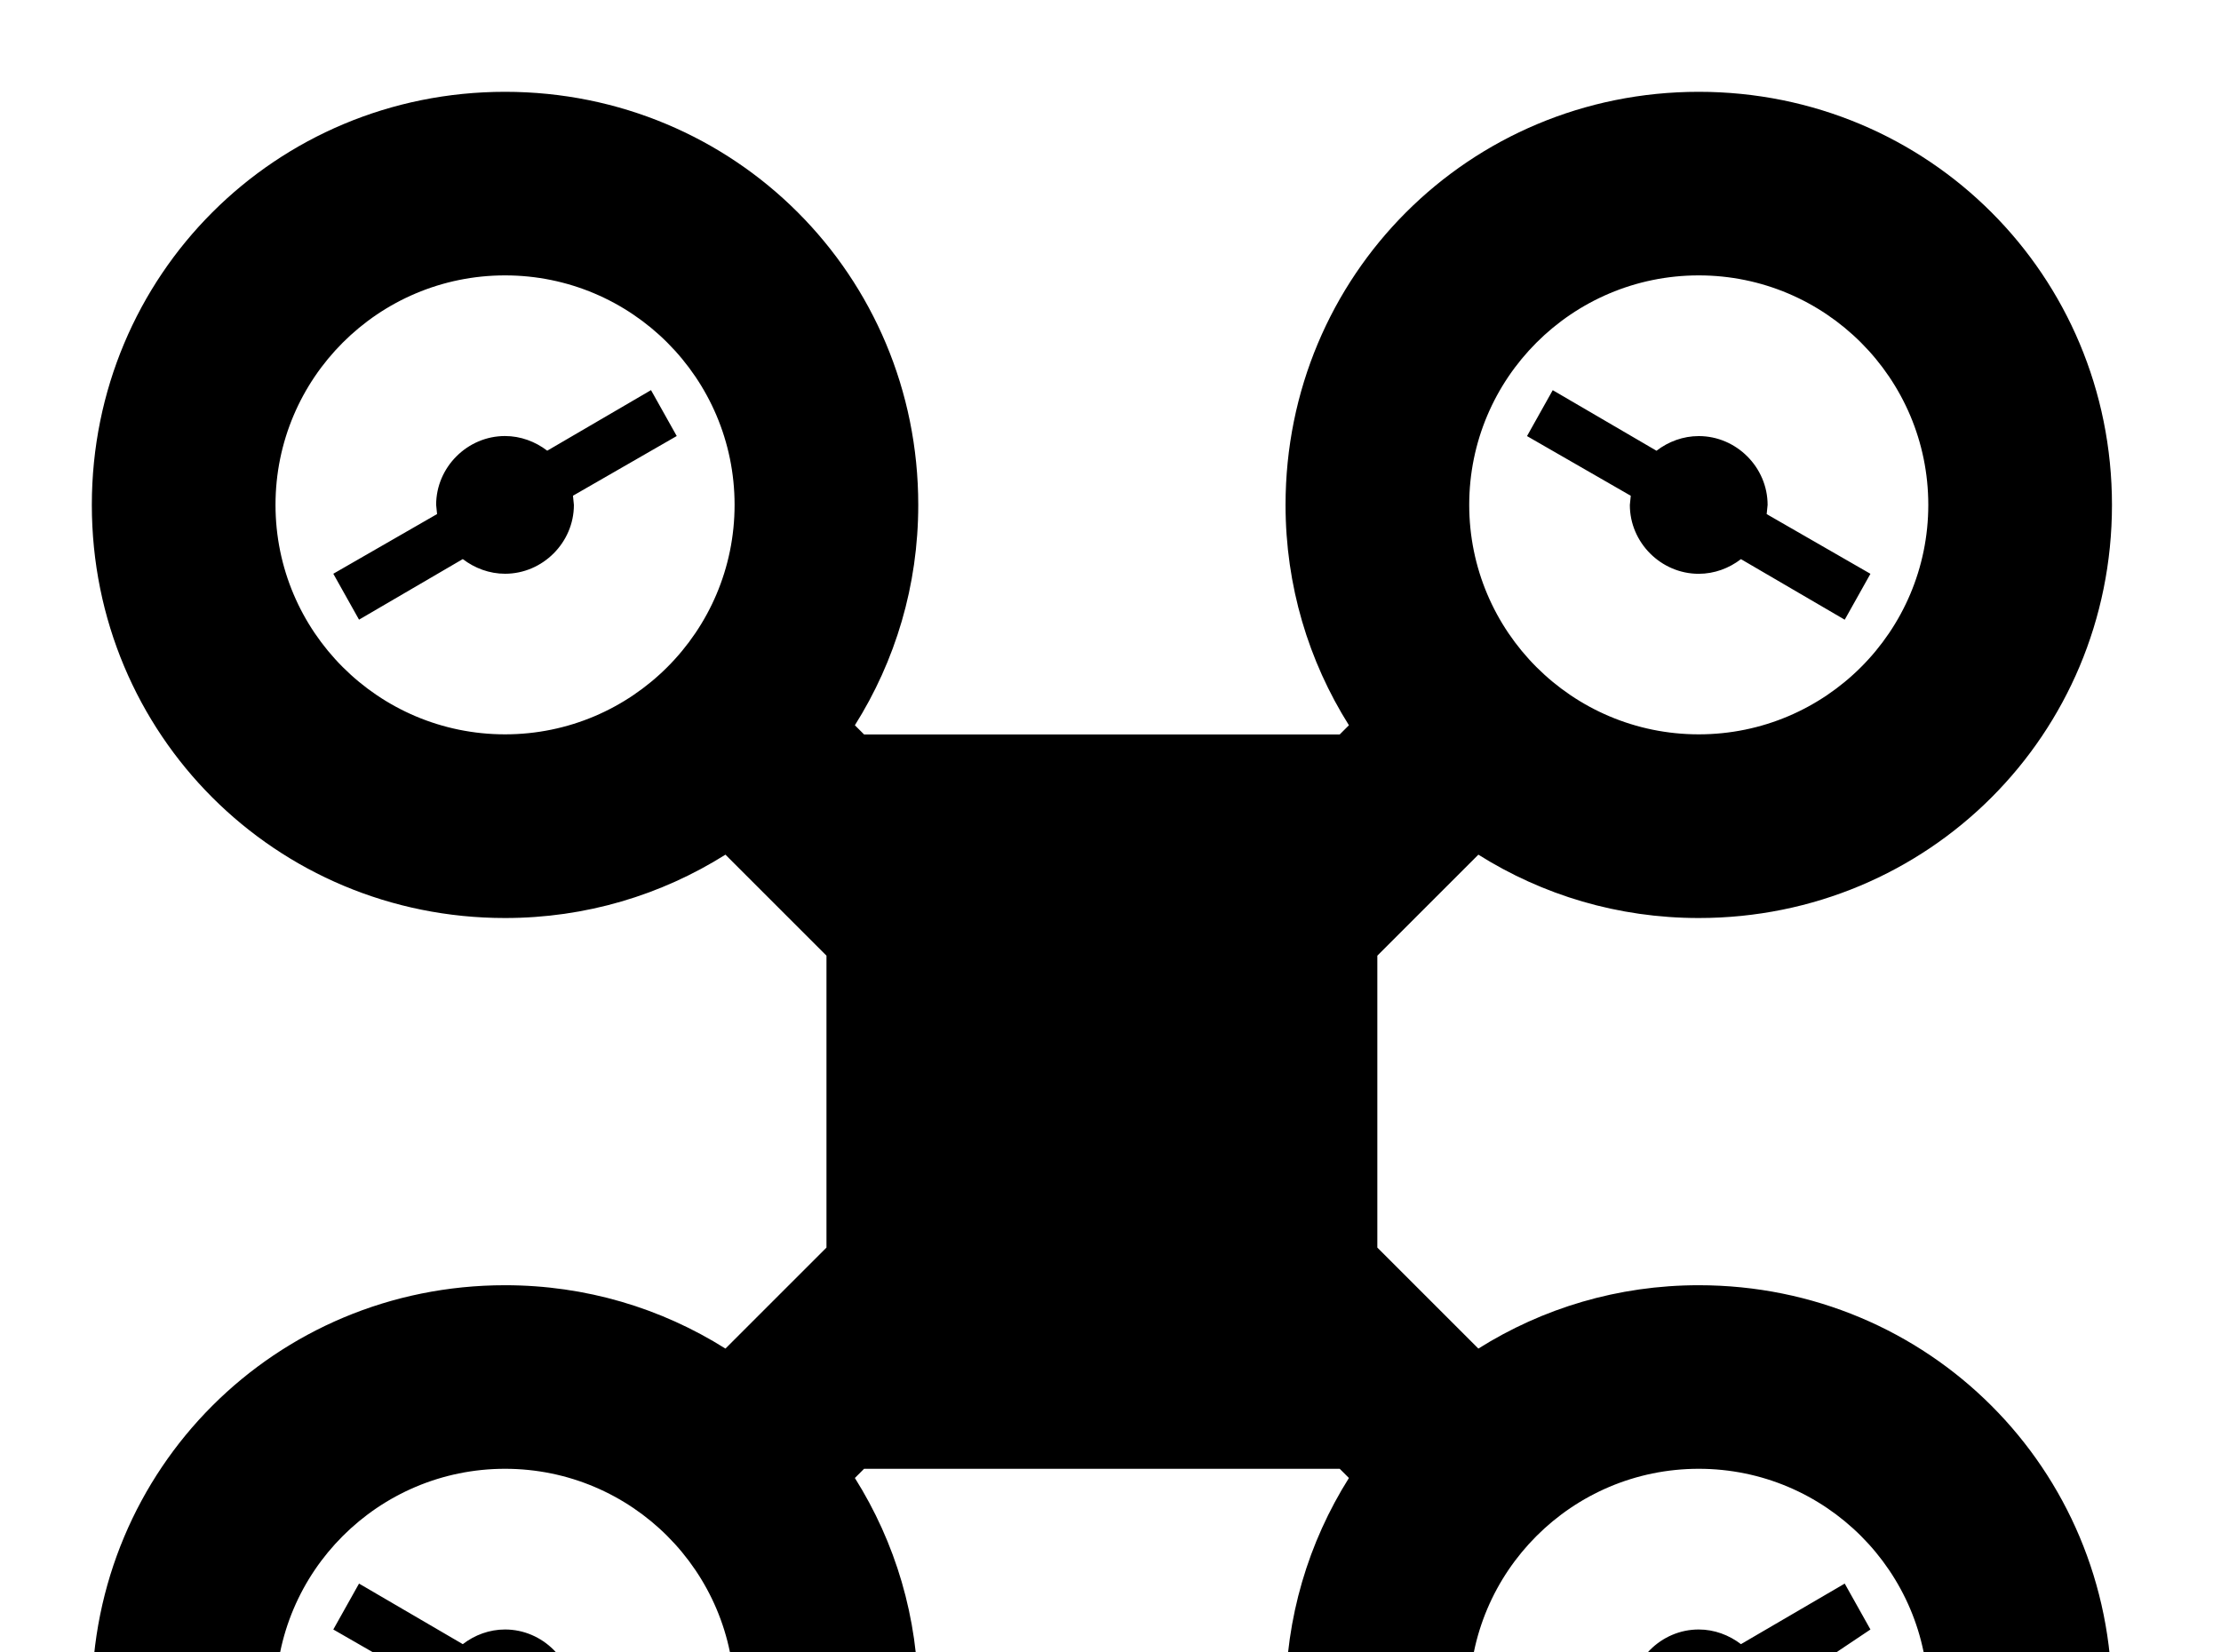 <!-- Generated by IcoMoon.io -->
<svg version="1.1" xmlns="http://www.w3.org/2000/svg" width="43" height="32" viewBox="0 0 43 32">
<title>quadcopter</title>
<path d="M9.778 1.778c4.444 0 8 3.556 8 8 0 1.564-0.444 3.022-1.227 4.267l0.178 0.178h9.209l0.178-0.178c-0.782-1.244-1.227-2.702-1.227-4.267 0-4.444 3.556-8 8-8s8 3.556 8 8-3.556 8-8 8c-1.564 0-3.022-0.444-4.267-1.227l-1.956 1.956v5.653l1.956 1.956c1.244-0.782 2.702-1.227 4.267-1.227 4.444 0 8 3.556 8 8s-3.556 8-8 8-8-3.556-8-8c0-1.564 0.444-3.022 1.227-4.267l-0.178-0.178h-9.209l-0.178 0.178c0.782 1.244 1.227 2.702 1.227 4.267 0 4.444-3.556 8-8 8s-8-3.556-8-8 3.556-8 8-8c1.564 0 3.022 0.444 4.267 1.227l1.956-1.956v-5.653l-1.956-1.956c-1.244 0.782-2.702 1.227-4.267 1.227-4.444 0-8-3.556-8-8s3.556-8 8-8M9.778 5.333c-2.453 0-4.444 1.991-4.444 4.444s1.991 4.444 4.444 4.444 4.444-1.991 4.444-4.444-1.991-4.444-4.444-4.444M9.778 28.444c-2.453 0-4.444 1.991-4.444 4.444s1.991 4.444 4.444 4.444 4.444-1.991 4.444-4.444-1.991-4.444-4.444-4.444M32.889 5.333c-2.453 0-4.444 1.991-4.444 4.444s1.991 4.444 4.444 4.444 4.444-1.991 4.444-4.444-1.991-4.444-4.444-4.444M32.889 28.444c-2.453 0-4.444 1.991-4.444 4.444s1.991 4.444 4.444 4.444 4.444-1.991 4.444-4.444-1.991-4.444-4.444-4.444M6.951 30.667l2.009 1.173c0.231-0.178 0.516-0.284 0.818-0.284 0.729 0 1.333 0.604 1.333 1.333l-0.018 0.178 2.009 1.156-0.498 0.889-2.009-1.173c-0.231 0.178-0.516 0.284-0.818 0.284-0.729 0-1.333-0.604-1.333-1.333l0.018-0.178-2.009-1.156 0.498-0.889M6.453 11.111l2.009-1.156-0.018-0.178c0-0.729 0.604-1.333 1.333-1.333 0.302 0 0.587 0.107 0.818 0.284l2.009-1.173 0.498 0.889-2.009 1.156 0.018 0.178c0 0.729-0.604 1.333-1.333 1.333-0.302 0-0.587-0.107-0.818-0.284l-2.009 1.173-0.498-0.889M30.062 7.556l2.009 1.173c0.231-0.178 0.516-0.284 0.818-0.284 0.729 0 1.333 0.604 1.333 1.333l-0.018 0.178 2.009 1.156-0.498 0.889-2.009-1.173c-0.231 0.178-0.516 0.284-0.818 0.284-0.729 0-1.333-0.604-1.333-1.333l0.018-0.178-2.009-1.156 0.498-0.889M29.564 34.222l1.991-1.333c0-0.729 0.604-1.333 1.333-1.333 0.302 0 0.587 0.107 0.818 0.284l2.009-1.173 0.498 0.889-1.991 1.333c0 0.729-0.604 1.333-1.333 1.333-0.302 0-0.587-0.107-0.818-0.284l-2.009 1.173-0.498-0.889z"></path>
</svg>
